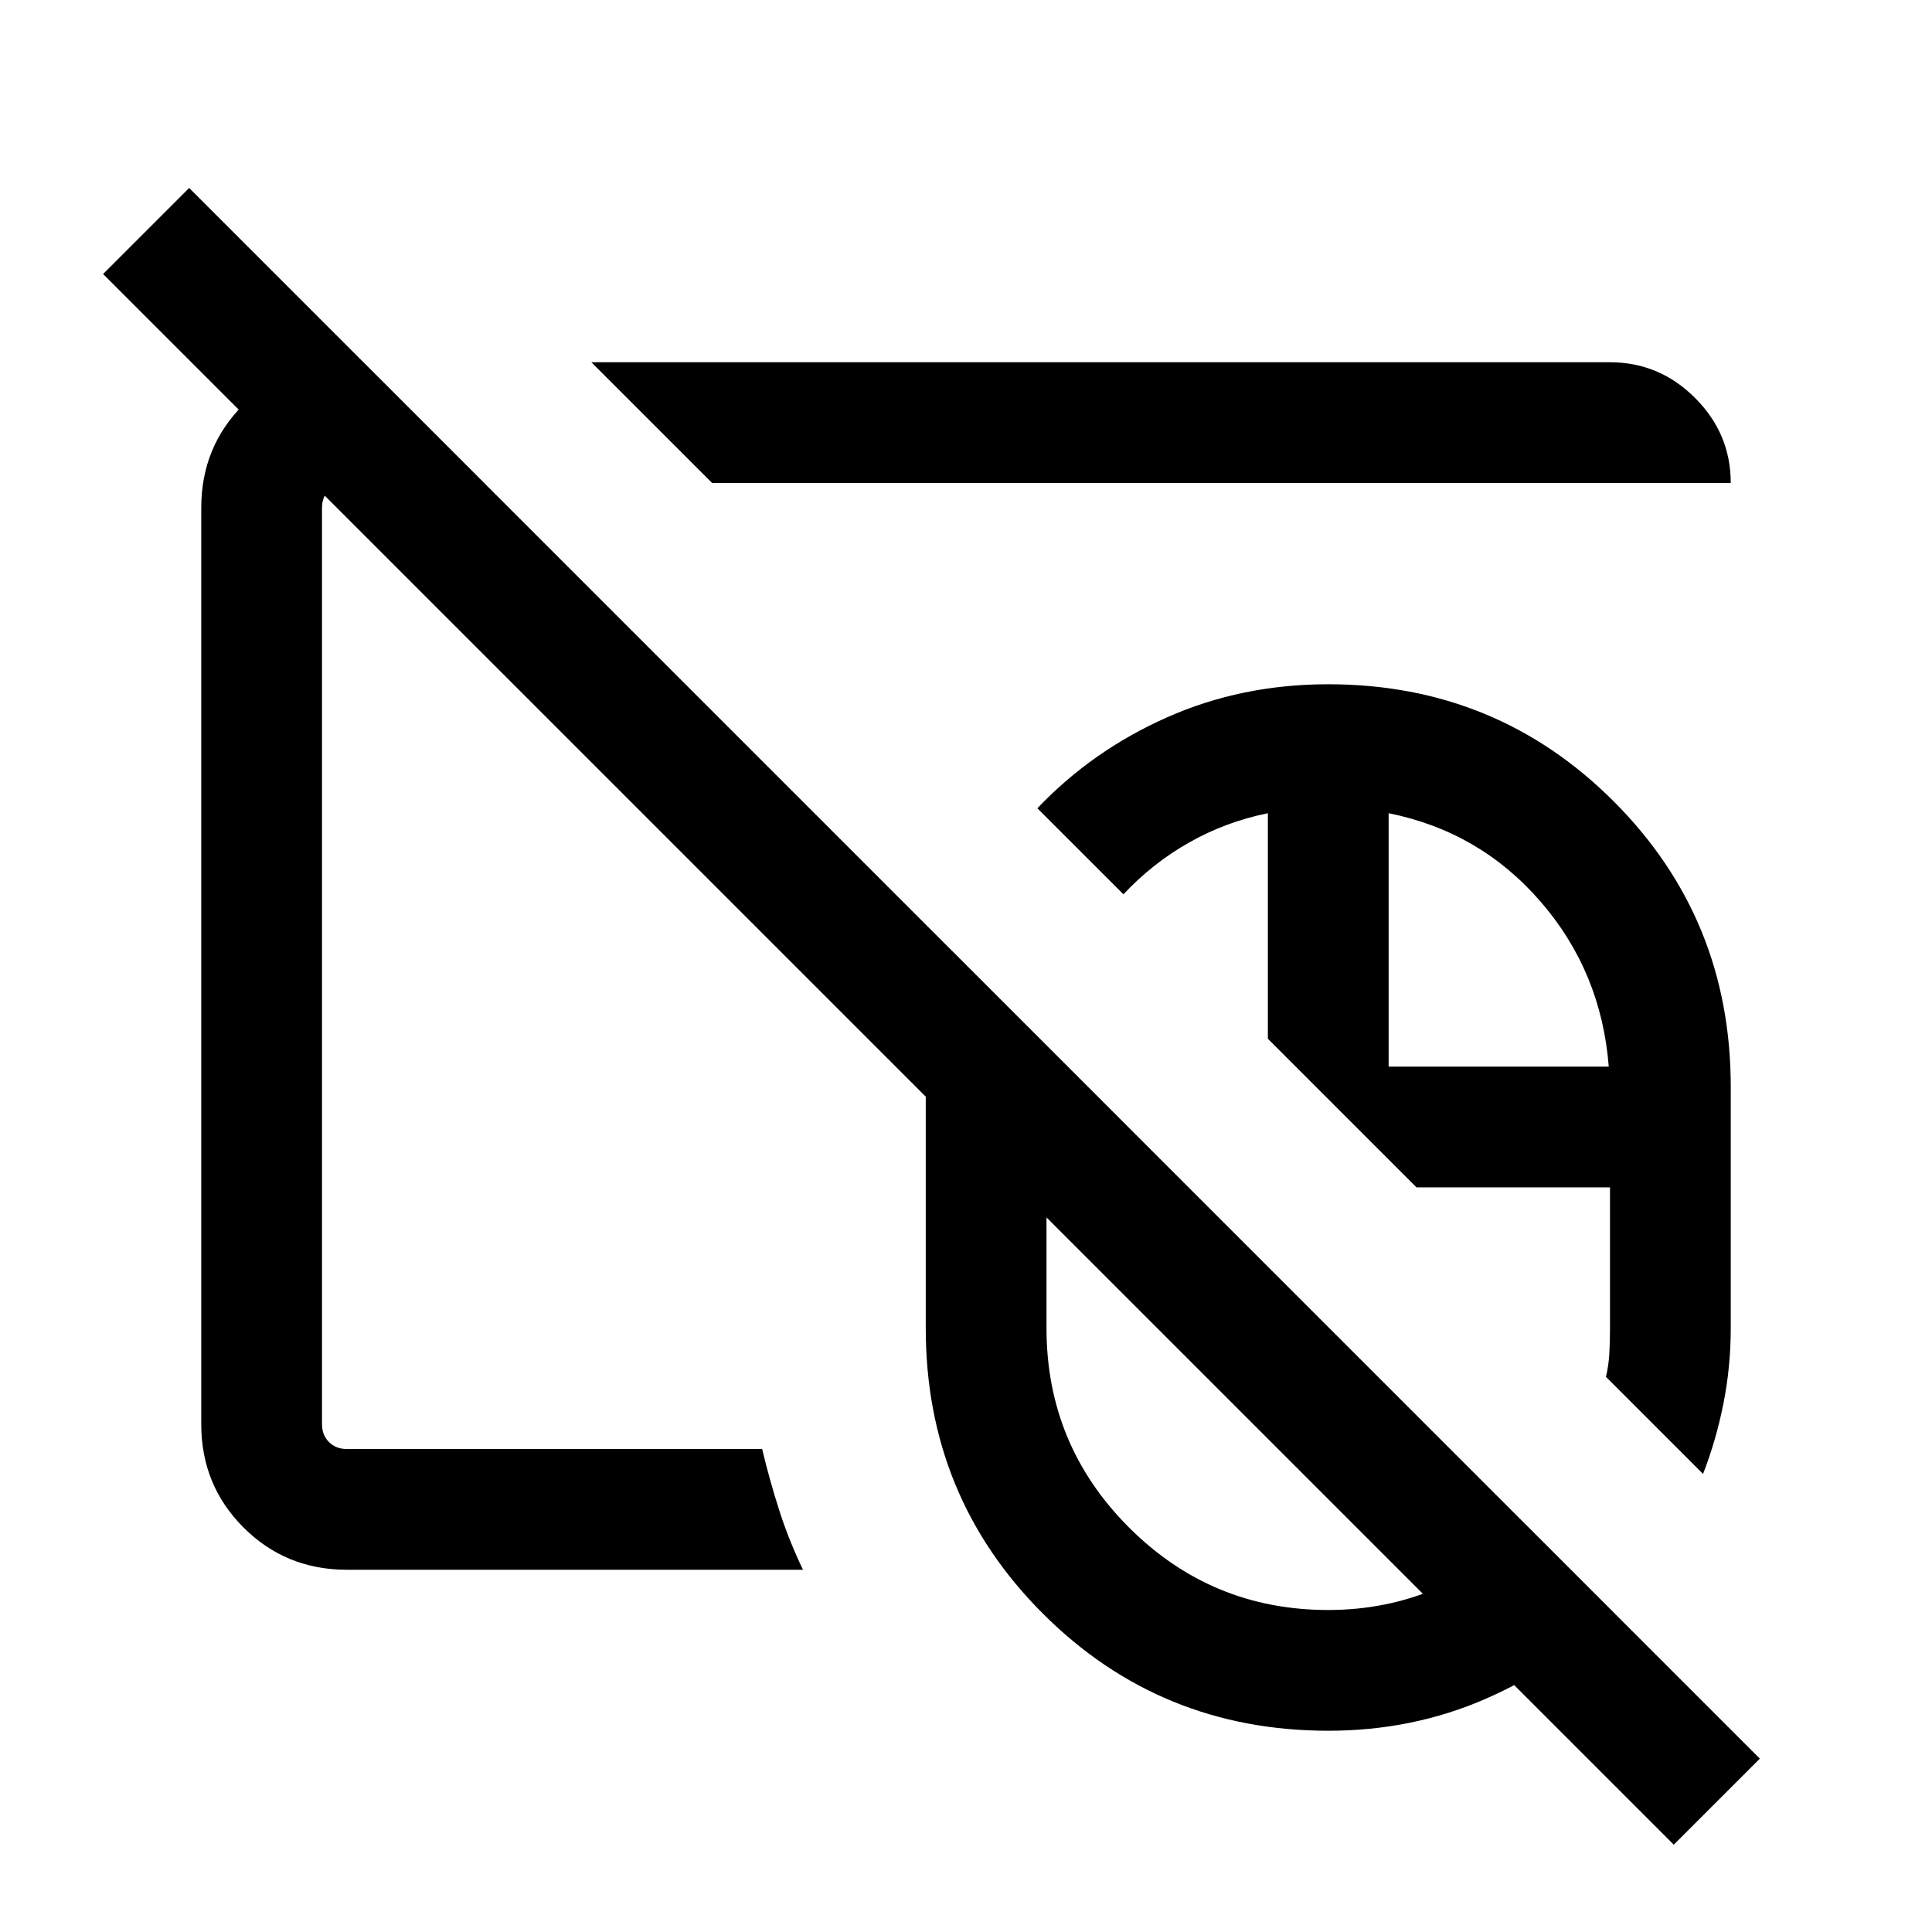 <svg xmlns="http://www.w3.org/2000/svg" height="24" viewBox="0 -960 960 960" width="24"><path d="M660-359.38Zm0 0ZM831.69-43.39 51.23-823.85 94-866.61 874.46-86.15l-42.77 42.76ZM660-359.38Zm0 0Zm.04 259.38q-83.58 0-141.81-58.18Q460-216.36 460-300v-120q0-18.58 3.16-35.13 3.15-16.56 9.23-33.1L590.61-370H520v70q0 58 41 99t99 41q29 0 54.5-11t44.5-30.62l42.77 42.77q-27.26 27.16-63.6 43.01Q701.83-100 660.04-100Zm186.19-127.62L798-275.85q1.38-6 1.69-11.87.31-5.87.31-12.28v-70h-96.15L630-443.85v-112.07q-20.85 4.23-39.04 14.5-18.19 10.27-32.73 25.8l-42.77-42.76q27.31-28.7 64.4-45.16Q616.95-620 660-620q83.64 0 141.82 58.18Q860-503.64 860-420v120q0 19.17-3.66 37.51-3.65 18.34-10.11 34.87ZM690-430h109.38q-3.69-47.15-33.88-82T690-555.92V-430ZM405.85-554.77ZM172.31-180Q142-180 121-201q-21-21-21-51.31v-455.38Q100-738 121-759q21-21 51.31-21h8.31l60 60h-68.31q-5.39 0-8.85 3.46t-3.46 8.85v455.38q0 5.39 3.46 8.85t8.85 3.46h206.38q3.85 16 8.62 30.81 4.77 14.8 11.69 29.19H172.31Zm181.54-540-60-60H800q24.54 0 42.27 17.73Q860-744.54 860-720H353.85Zm103.3 103.31Z"/></svg>